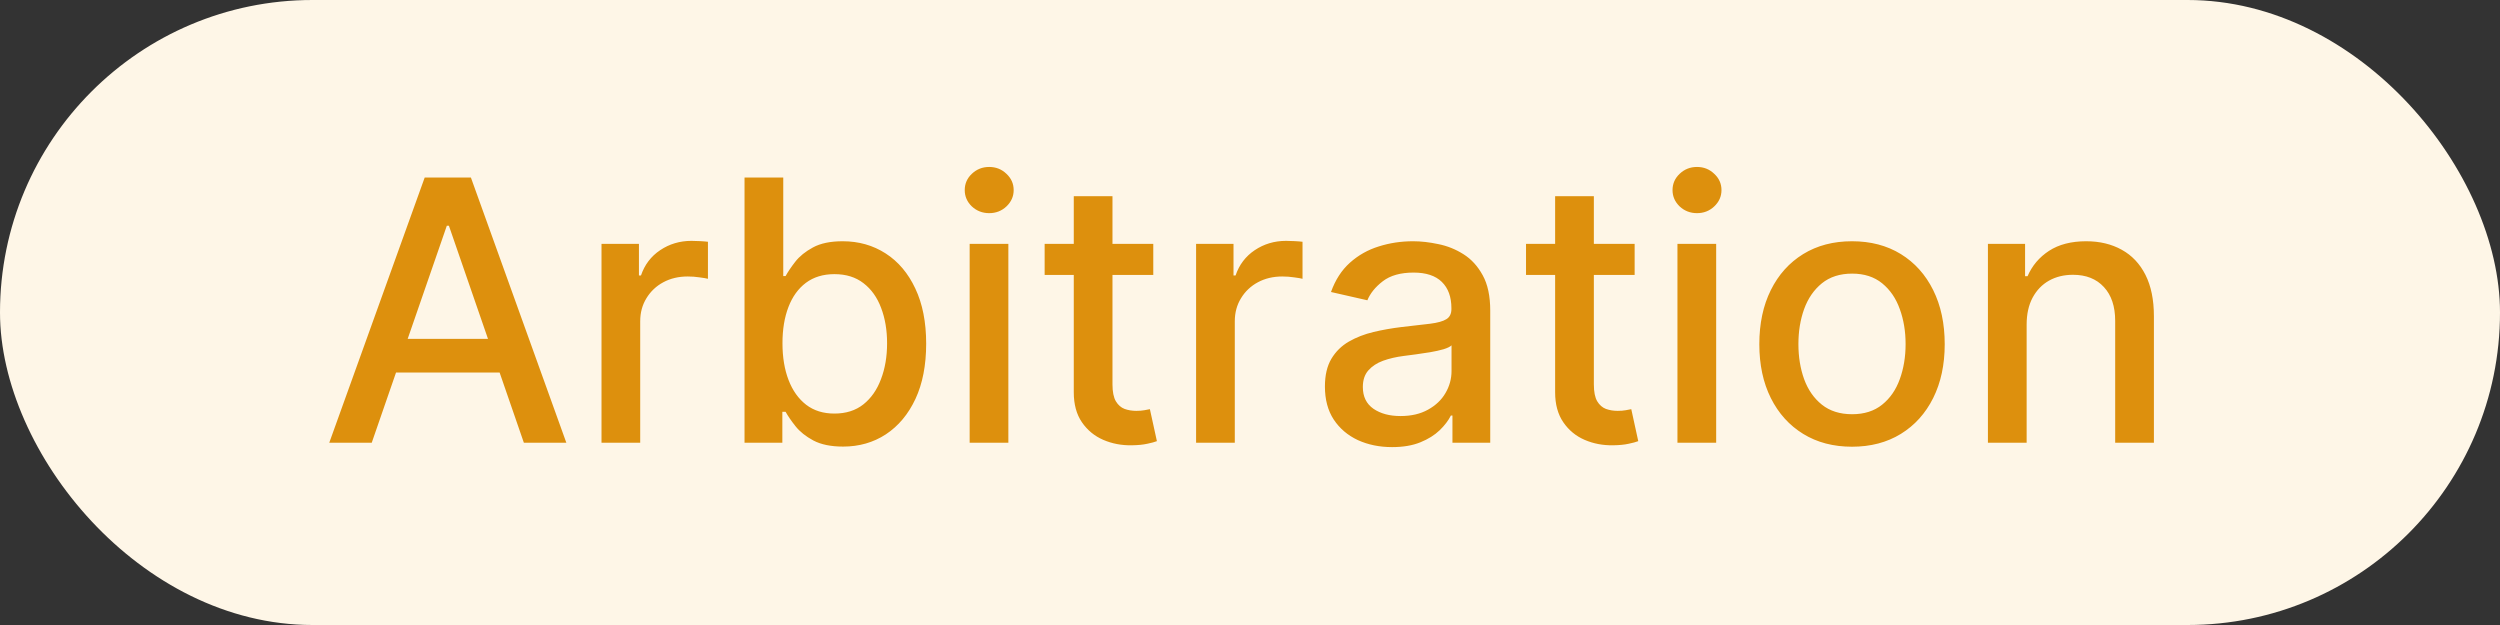 <svg width="96" height="24" viewBox="0 0 96 24" fill="none" xmlns="http://www.w3.org/2000/svg">
<rect x="0" y="0" width="96" height="24" fill="#333333" stroke="none"/>
<rect width="96" height="24" rx="12" fill="#FEF6E7"/>
<path d="M14.275 17H12.644L16.308 6.818H18.083L21.747 17H20.116L17.238 8.668H17.158L14.275 17ZM14.548 13.013H19.838V14.305H14.548V13.013ZM23.098 17V9.364H24.535V10.577H24.614C24.753 10.166 24.999 9.843 25.35 9.607C25.705 9.369 26.106 9.249 26.553 9.249C26.646 9.249 26.755 9.253 26.881 9.259C27.011 9.266 27.112 9.274 27.185 9.284V10.706C27.125 10.689 27.019 10.671 26.866 10.651C26.714 10.628 26.561 10.617 26.409 10.617C26.058 10.617 25.744 10.691 25.469 10.84C25.198 10.986 24.982 11.19 24.823 11.452C24.664 11.71 24.584 12.005 24.584 12.337V17H23.098ZM28.59 17V6.818H30.077V10.602H30.166C30.253 10.443 30.377 10.258 30.539 10.05C30.702 9.841 30.927 9.659 31.215 9.503C31.504 9.344 31.885 9.264 32.359 9.264C32.975 9.264 33.525 9.42 34.009 9.732C34.493 10.043 34.873 10.492 35.148 11.079C35.426 11.665 35.565 12.371 35.565 13.197C35.565 14.022 35.428 14.73 35.153 15.32C34.878 15.906 34.5 16.359 34.019 16.677C33.539 16.992 32.99 17.149 32.374 17.149C31.91 17.149 31.53 17.071 31.235 16.916C30.944 16.76 30.715 16.577 30.549 16.369C30.383 16.16 30.256 15.974 30.166 15.812H30.042V17H28.59ZM30.047 13.182C30.047 13.719 30.125 14.189 30.281 14.594C30.436 14.998 30.662 15.315 30.957 15.543C31.252 15.769 31.613 15.881 32.041 15.881C32.485 15.881 32.856 15.764 33.154 15.528C33.453 15.29 33.678 14.967 33.83 14.559C33.986 14.151 34.064 13.692 34.064 13.182C34.064 12.678 33.988 12.226 33.835 11.825C33.686 11.424 33.461 11.107 33.159 10.875C32.861 10.643 32.488 10.527 32.041 10.527C31.61 10.527 31.245 10.638 30.947 10.86C30.652 11.082 30.428 11.392 30.276 11.79C30.123 12.188 30.047 12.652 30.047 13.182ZM37.235 17V9.364H38.721V17H37.235ZM37.985 8.185C37.727 8.185 37.505 8.099 37.319 7.927C37.137 7.751 37.046 7.542 37.046 7.3C37.046 7.055 37.137 6.846 37.319 6.674C37.505 6.498 37.727 6.411 37.985 6.411C38.244 6.411 38.464 6.498 38.647 6.674C38.832 6.846 38.925 7.055 38.925 7.3C38.925 7.542 38.832 7.751 38.647 7.927C38.464 8.099 38.244 8.185 37.985 8.185ZM44.286 9.364V10.557H40.114V9.364H44.286ZM41.233 7.534H42.719V14.758C42.719 15.046 42.763 15.263 42.849 15.409C42.935 15.552 43.046 15.649 43.182 15.702C43.321 15.752 43.472 15.777 43.634 15.777C43.754 15.777 43.858 15.769 43.947 15.752C44.037 15.736 44.107 15.722 44.156 15.712L44.425 16.94C44.339 16.974 44.216 17.007 44.057 17.04C43.898 17.076 43.699 17.096 43.46 17.099C43.069 17.106 42.705 17.037 42.367 16.891C42.029 16.745 41.755 16.519 41.546 16.215C41.337 15.91 41.233 15.527 41.233 15.066V7.534ZM45.93 17V9.364H47.367V10.577H47.446C47.586 10.166 47.831 9.843 48.182 9.607C48.537 9.369 48.938 9.249 49.385 9.249C49.478 9.249 49.587 9.253 49.713 9.259C49.843 9.266 49.944 9.274 50.017 9.284V10.706C49.957 10.689 49.851 10.671 49.698 10.651C49.546 10.628 49.394 10.617 49.241 10.617C48.89 10.617 48.577 10.691 48.301 10.84C48.03 10.986 47.814 11.19 47.655 11.452C47.496 11.71 47.416 12.005 47.416 12.337V17H45.93ZM53.457 17.169C52.973 17.169 52.535 17.079 52.144 16.901C51.753 16.718 51.443 16.455 51.215 16.11C50.989 15.765 50.877 15.343 50.877 14.842C50.877 14.412 50.959 14.057 51.125 13.778C51.291 13.5 51.515 13.28 51.796 13.117C52.078 12.955 52.393 12.832 52.741 12.749C53.089 12.666 53.444 12.604 53.805 12.56C54.262 12.507 54.634 12.464 54.919 12.431C55.204 12.395 55.411 12.337 55.54 12.257C55.669 12.178 55.734 12.048 55.734 11.869V11.835C55.734 11.4 55.611 11.064 55.366 10.825C55.124 10.587 54.763 10.467 54.282 10.467C53.782 10.467 53.387 10.578 53.099 10.8C52.814 11.019 52.617 11.263 52.507 11.531L51.11 11.213C51.276 10.749 51.518 10.374 51.836 10.089C52.158 9.801 52.527 9.592 52.945 9.463C53.362 9.33 53.802 9.264 54.262 9.264C54.567 9.264 54.89 9.301 55.232 9.374C55.577 9.443 55.898 9.572 56.196 9.761C56.498 9.95 56.745 10.22 56.937 10.572C57.129 10.92 57.225 11.372 57.225 11.929V17H55.774V15.956H55.714C55.618 16.148 55.474 16.337 55.282 16.523C55.089 16.708 54.842 16.863 54.541 16.985C54.239 17.108 53.878 17.169 53.457 17.169ZM53.78 15.976C54.191 15.976 54.542 15.895 54.834 15.732C55.129 15.57 55.353 15.358 55.505 15.096C55.661 14.831 55.739 14.547 55.739 14.246V13.261C55.686 13.314 55.583 13.364 55.431 13.411C55.282 13.454 55.111 13.492 54.919 13.525C54.726 13.555 54.539 13.583 54.357 13.609C54.175 13.633 54.022 13.652 53.899 13.669C53.611 13.706 53.348 13.767 53.109 13.853C52.874 13.939 52.685 14.063 52.542 14.226C52.403 14.385 52.333 14.597 52.333 14.862C52.333 15.23 52.469 15.508 52.741 15.697C53.013 15.883 53.359 15.976 53.78 15.976ZM62.77 9.364V10.557H58.599V9.364H62.77ZM59.717 7.534H61.204V14.758C61.204 15.046 61.247 15.263 61.333 15.409C61.419 15.552 61.53 15.649 61.666 15.702C61.806 15.752 61.956 15.777 62.119 15.777C62.238 15.777 62.342 15.769 62.432 15.752C62.521 15.736 62.591 15.722 62.641 15.712L62.909 16.94C62.823 16.974 62.7 17.007 62.541 17.04C62.382 17.076 62.183 17.096 61.945 17.099C61.554 17.106 61.189 17.037 60.851 16.891C60.513 16.745 60.239 16.519 60.031 16.215C59.822 15.91 59.717 15.527 59.717 15.066V7.534ZM64.414 17V9.364H65.901V17H64.414ZM65.165 8.185C64.906 8.185 64.684 8.099 64.499 7.927C64.317 7.751 64.225 7.542 64.225 7.3C64.225 7.055 64.317 6.846 64.499 6.674C64.684 6.498 64.906 6.411 65.165 6.411C65.424 6.411 65.644 6.498 65.826 6.674C66.012 6.846 66.105 7.055 66.105 7.3C66.105 7.542 66.012 7.751 65.826 7.927C65.644 8.099 65.424 8.185 65.165 8.185ZM71.117 17.154C70.401 17.154 69.777 16.99 69.243 16.662C68.709 16.334 68.295 15.875 68 15.285C67.705 14.695 67.558 14.005 67.558 13.217C67.558 12.425 67.705 11.732 68 11.139C68.295 10.545 68.709 10.085 69.243 9.756C69.777 9.428 70.401 9.264 71.117 9.264C71.833 9.264 72.458 9.428 72.992 9.756C73.525 10.085 73.939 10.545 74.234 11.139C74.529 11.732 74.677 12.425 74.677 13.217C74.677 14.005 74.529 14.695 74.234 15.285C73.939 15.875 73.525 16.334 72.992 16.662C72.458 16.99 71.833 17.154 71.117 17.154ZM71.122 15.906C71.586 15.906 71.971 15.784 72.276 15.538C72.581 15.293 72.806 14.967 72.952 14.559C73.101 14.151 73.175 13.702 73.175 13.212C73.175 12.724 73.101 12.277 72.952 11.869C72.806 11.458 72.581 11.129 72.276 10.88C71.971 10.631 71.586 10.507 71.122 10.507C70.655 10.507 70.267 10.631 69.959 10.88C69.654 11.129 69.427 11.458 69.278 11.869C69.132 12.277 69.059 12.724 69.059 13.212C69.059 13.702 69.132 14.151 69.278 14.559C69.427 14.967 69.654 15.293 69.959 15.538C70.267 15.784 70.655 15.906 71.122 15.906ZM77.823 12.466V17H76.336V9.364H77.763V10.607H77.858C78.033 10.202 78.308 9.877 78.683 9.632C79.061 9.387 79.536 9.264 80.11 9.264C80.63 9.264 81.086 9.374 81.477 9.592C81.868 9.808 82.171 10.129 82.387 10.557C82.602 10.984 82.71 11.513 82.71 12.143V17H81.223V12.322C81.223 11.768 81.079 11.336 80.791 11.024C80.502 10.709 80.106 10.552 79.603 10.552C79.258 10.552 78.951 10.626 78.683 10.776C78.418 10.925 78.207 11.143 78.051 11.432C77.899 11.717 77.823 12.062 77.823 12.466Z" fill="#DD900D"/>
</svg>
